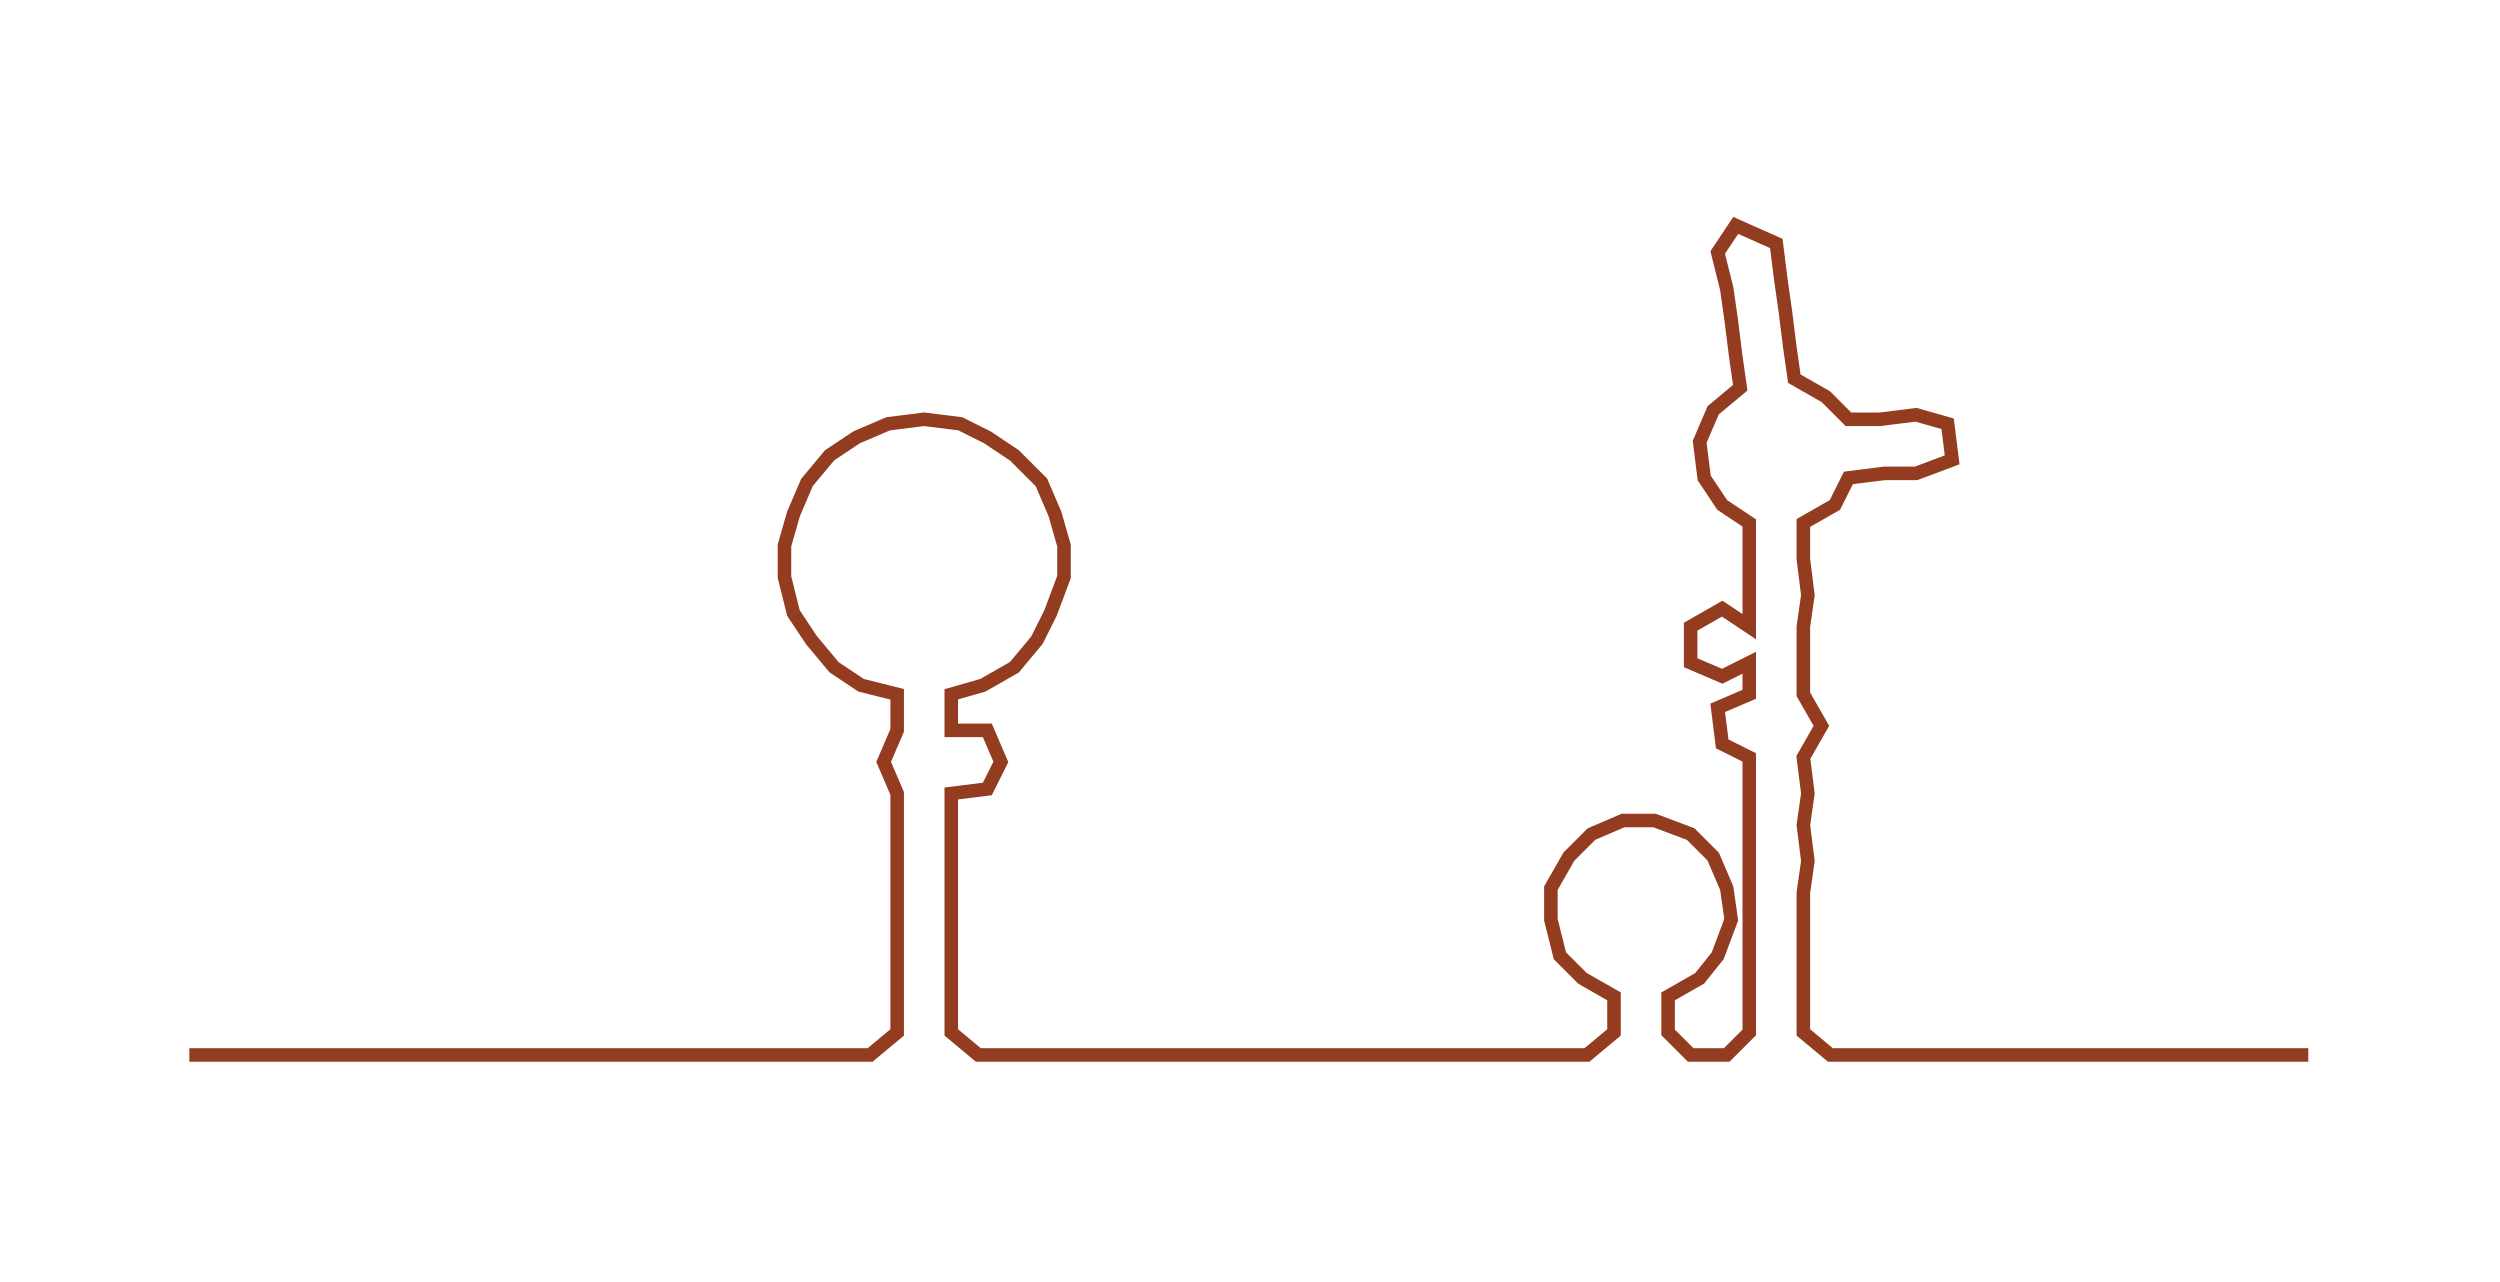 <ns0:svg xmlns:ns0="http://www.w3.org/2000/svg" width="300px" height="153.842px" viewBox="0 0 554.521 284.362"><ns0:path style="stroke:#933c1f;stroke-width:3px;fill:none;" d="M42 234 L42 234 L50 234 L57 234 L65 234 L72 234 L80 234 L87 234 L95 234 L102 234 L110 234 L118 234 L125 234 L133 234 L140 234 L148 234 L155 234 L163 234 L170 234 L178 234 L186 234 L193 234 L199 229 L199 221 L199 213 L199 206 L199 198 L199 191 L199 183 L199 176 L196 169 L199 162 L199 154 L191 152 L185 148 L180 142 L176 136 L174 128 L174 121 L176 114 L179 107 L184 101 L190 97 L197 94 L205 93 L213 94 L219 97 L225 101 L231 107 L234 114 L236 121 L236 128 L233 136 L230 142 L225 148 L218 152 L211 154 L211 162 L219 162 L222 169 L219 175 L211 176 L211 183 L211 191 L211 198 L211 206 L211 213 L211 221 L211 229 L217 234 L224 234 L231 234 L239 234 L247 234 L254 234 L262 234 L269 234 L277 234 L284 234 L292 234 L299 234 L307 234 L315 234 L322 234 L330 234 L337 234 L345 234 L352 234 L358 229 L358 221 L351 217 L346 212 L344 204 L344 197 L348 190 L353 185 L360 182 L367 182 L375 185 L380 190 L383 197 L384 204 L381 212 L377 217 L370 221 L370 229 L375 234 L383 234 L388 229 L388 221 L388 213 L388 206 L388 198 L388 191 L388 183 L388 176 L388 168 L382 165 L381 157 L388 154 L388 147 L382 150 L375 147 L375 139 L382 135 L388 139 L388 132 L388 124 L388 116 L382 112 L378 106 L377 98 L380 91 L386 86 L385 79 L384 71 L383 64 L381 56 L385 50 L394 54 L395 62 L396 69 L397 77 L398 84 L405 88 L410 93 L417 93 L425 92 L432 94 L433 102 L425 105 L418 105 L410 106 L407 112 L400 116 L400 124 L401 132 L400 139 L400 147 L400 154 L404 161 L400 168 L401 176 L400 183 L401 191 L400 198 L400 206 L400 213 L400 221 L400 229 L406 234 L413 234 L421 234 L428 234 L436 234 L444 234 L451 234 L459 234 L466 234 L474 234 L481 234 L489 234 L496 234 L504 234 L512 234" /></ns0:svg>